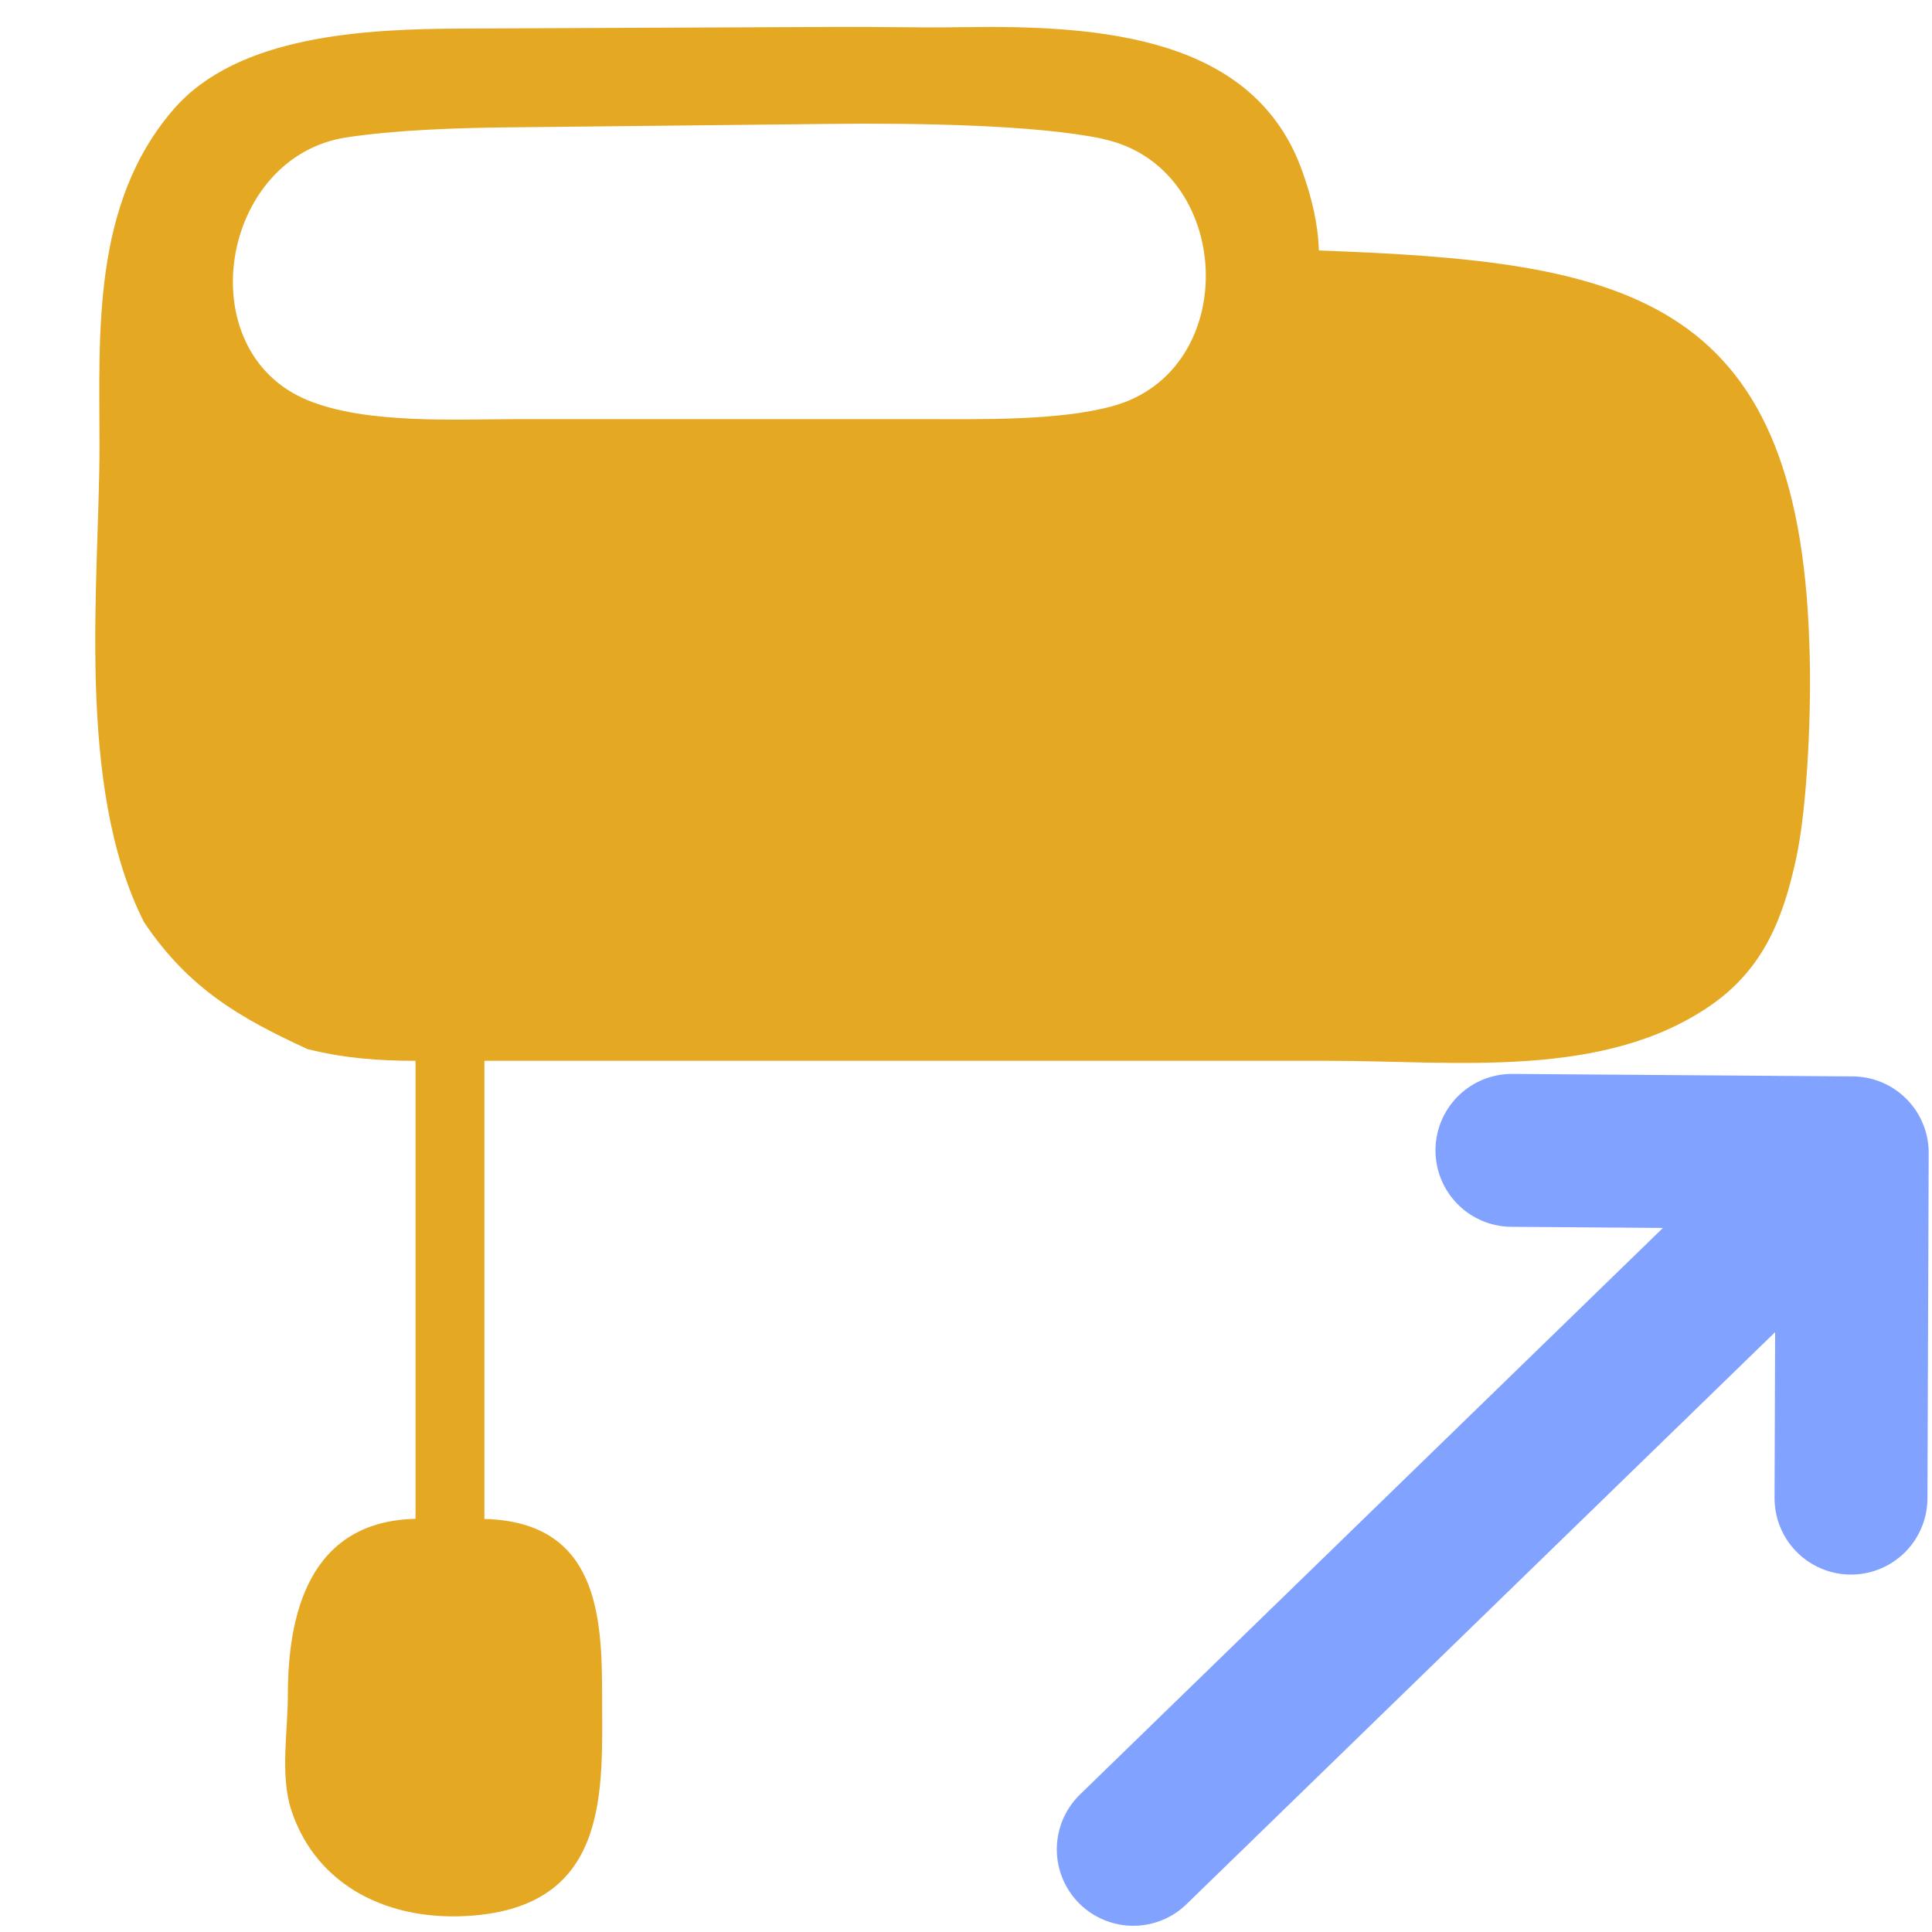 <?xml version="1.0" encoding="UTF-8" standalone="no"?>
<!-- Created with Inkscape (http://www.inkscape.org/) -->

<svg
   width="14"
   height="14"
   viewBox="0 0 14 14"
   fill="none"
   version="1.1"
   id="svg3"
   xml:space="preserve"
   xmlns="http://www.w3.org/2000/svg"
   xmlns:svg="http://www.w3.org/2000/svg"><defs
     id="defs3" /><path
     id="path3"
     style="fill:#e5a822;stroke:none;stroke-width:0.255"
     d="m 6.968,0.197 c -0.341,0.005 -0.601,-0.004 -0.895,-0.002 l -2.723,0.012 c -0.698,0.003 -1.626,0.045 -2.093,0.586 C 0.664,1.479 0.721,2.416 0.721,3.231 c 0,0.975 -0.178,2.463 0.323,3.452 0.325,0.483 0.698,0.695 1.184,0.919 0.265,0.066 0.509,0.085 0.783,0.085 v 3.319 c -0.781,0.018 -0.925,0.709 -0.925,1.277 0,0.258 -0.057,0.581 0.024,0.831 0.179,0.55 0.708,0.82 1.328,0.766 0.99,-0.086 0.925,-0.927 0.925,-1.596 0,-0.571 -0.03,-1.257 -0.853,-1.277 V 7.687 h 6.116 c 0.926,0 1.996,0.137 2.775,-0.405 0.389,-0.271 0.525,-0.648 0.615,-1.063 0.083,-0.385 0.113,-1.105 0.095,-1.557 C 13.031,2.112 11.744,1.895 9.557,1.815 9.551,1.618 9.504,1.429 9.437,1.241 9.091,0.269 7.992,0.18 6.968,0.197 Z M 7.992,1.007 c 0.949,0.201 1.014,1.678 0.07,1.936 -0.393,0.108 -0.965,0.094 -1.375,0.094 h -2.917 c -0.461,0 -1.114,0.039 -1.541,-0.137 C 1.363,2.544 1.593,1.133 2.514,0.995 2.877,0.941 3.309,0.927 3.677,0.923 l 2.338,-0.025 c 0.622,-0.007 1.495,0.006 1.977,0.108 z" /><path
     d="M 8.212,13.401 13.405,8.354 m 0,0 -2.449,-0.018 m 2.466,0.018 -0.009,2.502"
     stroke="#208a3c"
     stroke-linecap="round"
     stroke-linejoin="round"
     id="path1-5"
     style="fill:none;fill-opacity:0.992;stroke:#82a2ff;stroke-width:1.108;stroke-dasharray:none;stroke-opacity:0.996" /></svg>
